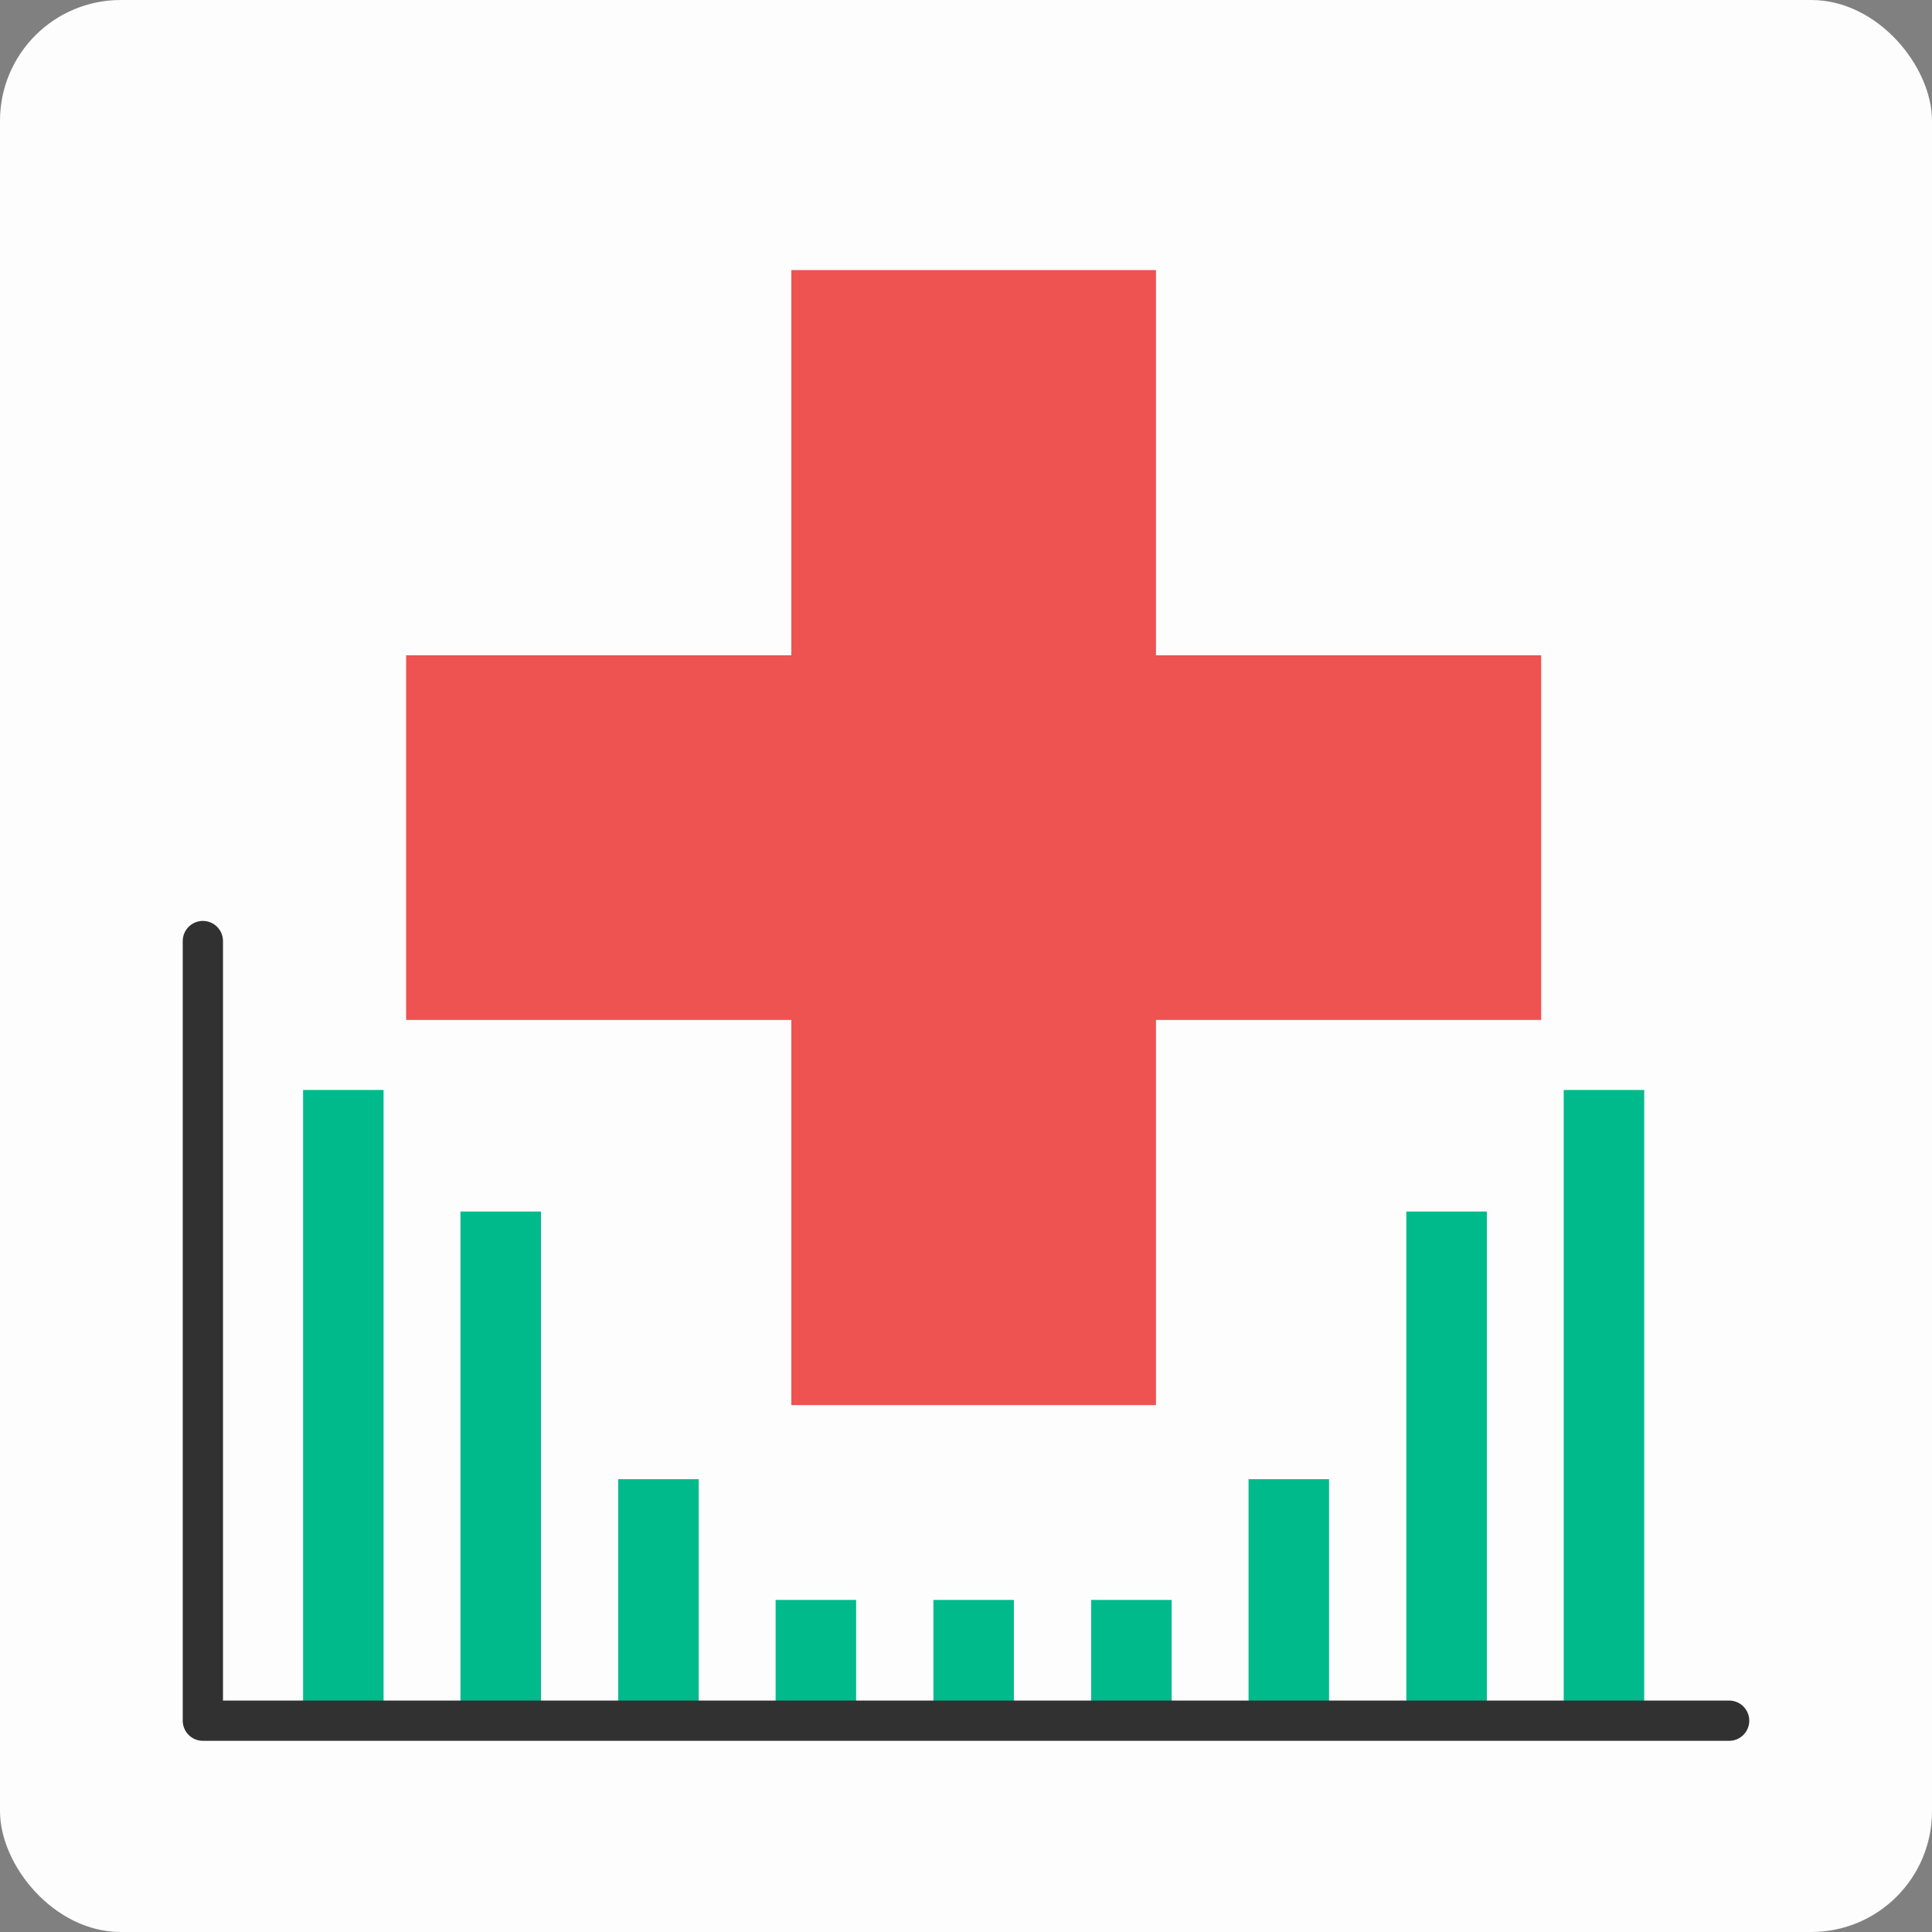 <svg id="ClinicalData" xmlns="http://www.w3.org/2000/svg" width="48" height="48" viewBox="0 0 48 48">
  <rect x="0" y="0" width="48" height="48" fill="#808080" stroke="none"/>
  <rect id="Rectangle_2" data-name="Rectangle 2" width="48" height="48" rx="3" fill="rgba(254,254,254,0.99)"/>
  <g id="Group_2" data-name="Group 2">
    <g id="Group_1" data-name="Group 1">
      <line id="Line_1" data-name="Line 1" y2="15.67" transform="translate(8.53 27.08)" fill="none" stroke="#00ba8b" stroke-miterlimit="10" stroke-width="2"/>
      <line id="Line_2" data-name="Line 2" y2="12.65" transform="translate(12.44 30.1)" fill="none" stroke="#00ba8b" stroke-miterlimit="10" stroke-width="2"/>
      <line id="Line_3" data-name="Line 3" y2="6" transform="translate(16.36 36.75)" fill="none" stroke="#00ba8b" stroke-miterlimit="10" stroke-width="2"/>
      <line id="Line_4" data-name="Line 4" y2="3" transform="translate(20.27 39.75)" fill="none" stroke="#00ba8b" stroke-miterlimit="10" stroke-width="2"/>
      <line id="Line_5" data-name="Line 5" y2="12.65" transform="translate(35.94 30.1)" fill="none" stroke="#00ba8b" stroke-miterlimit="10" stroke-width="2"/>
      <line id="Line_6" data-name="Line 6" y2="15.67" transform="translate(39.85 27.08)" fill="none" stroke="#00ba8b" stroke-miterlimit="10" stroke-width="2"/>
      <line id="Line_7" data-name="Line 7" y2="3" transform="translate(24.19 39.75)" fill="none" stroke="#00ba8b" stroke-miterlimit="10" stroke-width="2"/>
      <line id="Line_8" data-name="Line 8" y2="6" transform="translate(32.02 36.75)" fill="none" stroke="#00ba8b" stroke-miterlimit="10" stroke-width="2"/>
      <line id="Line_9" data-name="Line 9" y2="3" transform="translate(28.11 39.75)" fill="none" stroke="#00ba8b" stroke-miterlimit="10" stroke-width="2"/>
    </g>
    <path id="Path_1" data-name="Path 1" d="M5.04,23.38V42.75H42.96" fill="none" stroke="#313131" stroke-linecap="round" stroke-linejoin="round" stroke-width="1"/>
    <path id="Path_2" data-name="Path 2" d="M38.29,16.28H28.72V6.71H19.66v9.57H10.09v9.06h9.57v9.57h9.06V25.34h9.57Z" fill="#ee5251"/>
  </g>
</svg>
